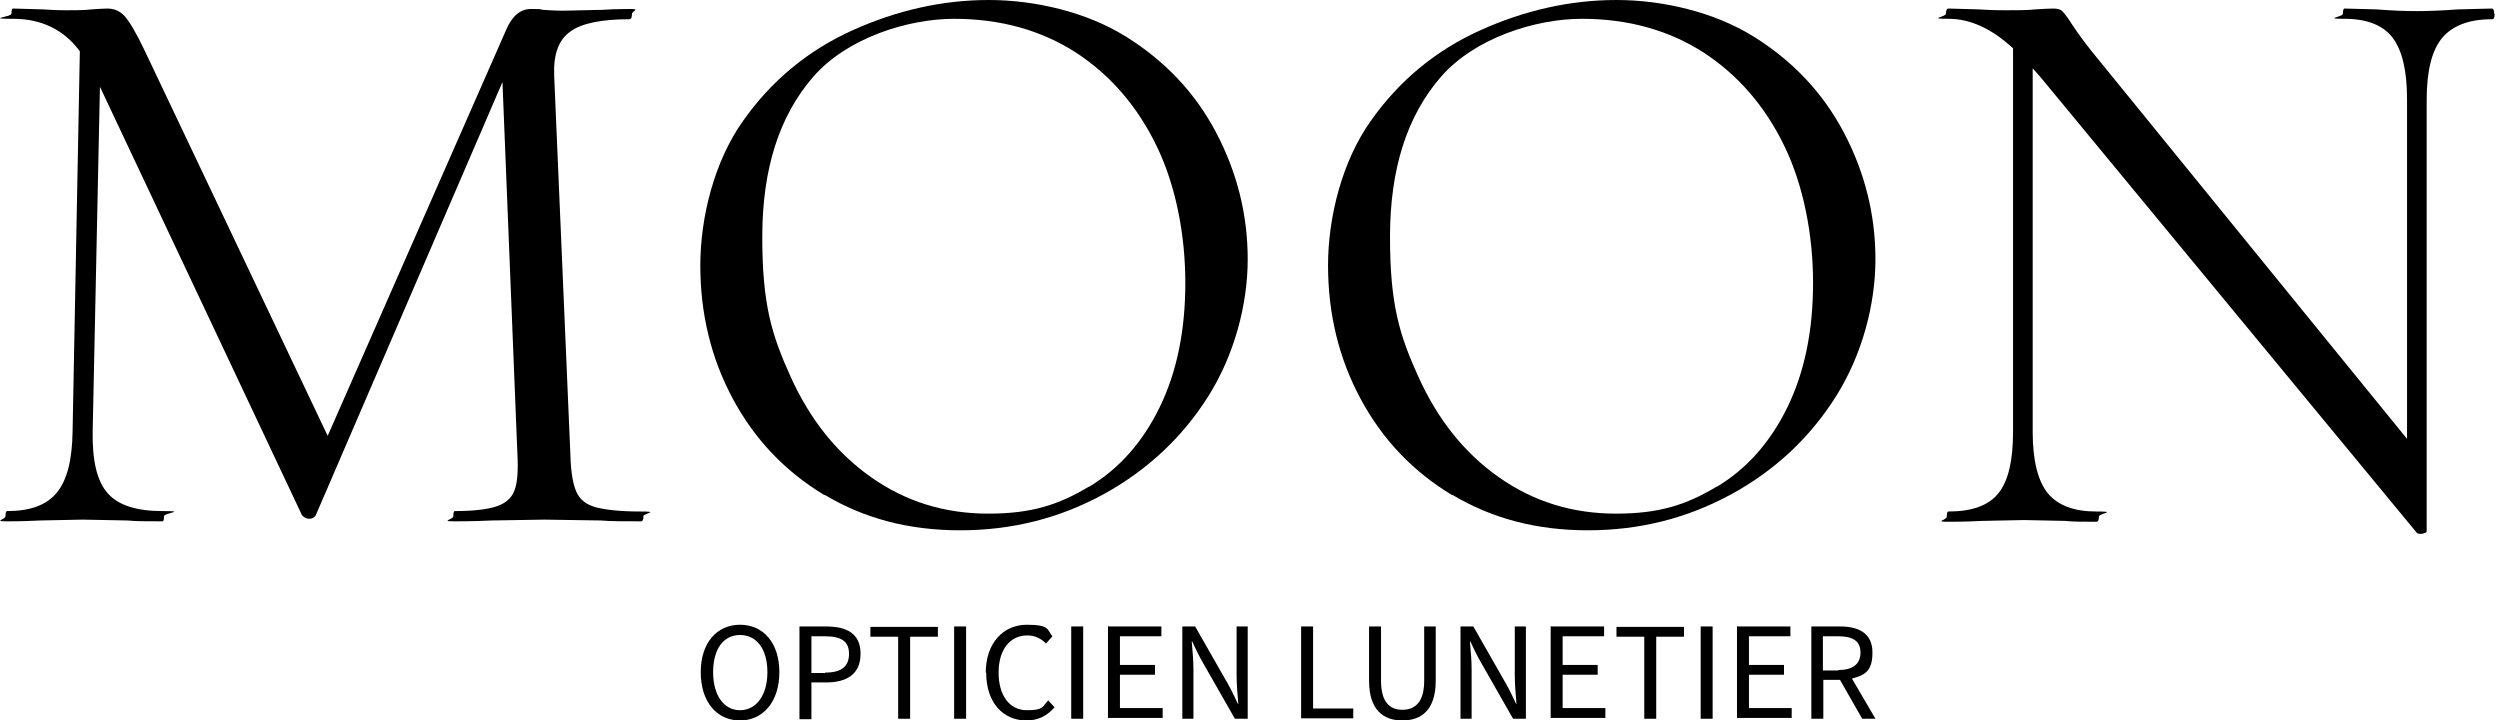 <svg width="347" height="100" viewBox="0 0 347 100" fill="none" xmlns="http://www.w3.org/2000/svg">
<path d="M89.315 71.649C89.315 72.123 89.196 72.361 88.959 72.361C86.587 72.361 84.748 72.361 83.384 72.242L75.555 72.123L68.259 72.242C67.073 72.301 65.353 72.361 63.158 72.361C60.964 72.361 62.921 72.123 62.921 71.649C62.921 71.174 62.98 70.937 63.158 70.937C65.709 70.937 67.666 70.7 68.912 70.285C70.157 69.87 70.988 69.158 71.403 68.09C71.818 67.023 71.937 65.362 71.818 63.108L69.742 11.388L43.823 71.53C43.645 71.827 43.348 72.005 42.933 72.005C42.518 72.005 42.221 71.827 41.925 71.53L13.87 12.04L12.862 59.905C12.803 63.938 13.455 66.785 14.938 68.446C16.361 70.107 18.912 70.937 22.53 70.937C26.148 70.937 22.767 71.174 22.767 71.649C22.767 72.123 22.708 72.361 22.53 72.361C20.395 72.361 18.793 72.361 17.666 72.242L11.498 72.123L5.567 72.242C4.499 72.301 3.016 72.361 0.999 72.361C-1.017 72.361 0.762 72.123 0.762 71.649C0.762 71.174 0.822 70.937 0.999 70.937C4.202 70.937 6.456 70.107 7.88 68.387C9.303 66.667 10.015 63.879 10.074 59.905L11.082 7.117C8.888 4.152 5.804 2.61 1.83 2.61C-2.144 2.61 1.593 2.373 1.593 1.898C1.593 1.424 1.652 1.186 1.83 1.186L6.041 1.305C6.812 1.364 7.88 1.424 9.244 1.424C10.608 1.424 11.735 1.424 12.684 1.305C13.633 1.246 14.345 1.186 14.879 1.186C15.887 1.186 16.658 1.542 17.31 2.254C17.963 2.966 18.912 4.567 20.098 7.058L45.483 60.498L70.276 4.093C71.106 2.195 72.233 1.246 73.716 1.246C75.199 1.246 74.665 1.246 75.377 1.364C76.088 1.424 77.037 1.483 78.283 1.483L83.621 1.364C84.451 1.305 85.697 1.246 87.358 1.246C89.019 1.246 87.714 1.483 87.714 1.957C87.714 2.432 87.595 2.669 87.358 2.669C83.562 2.669 80.833 3.203 79.232 4.33C77.571 5.457 76.8 7.473 76.919 10.498L79.173 63.167C79.232 65.54 79.529 67.201 80.003 68.268C80.478 69.336 81.367 70.047 82.672 70.403C83.977 70.759 86.053 70.996 88.9 70.996C91.747 70.996 89.256 71.234 89.256 71.708L89.315 71.649Z" fill="black"/>
<path d="M114.463 68.743C108.947 65.421 104.736 60.973 101.711 55.338C98.686 49.703 97.204 43.535 97.204 36.833C97.204 30.131 99.161 22.361 103.135 16.785C107.049 11.21 112.15 6.999 118.319 4.211C124.487 1.423 130.833 0 137.239 0C143.645 0 150.762 1.661 156.219 5.042C161.676 8.422 165.887 12.871 168.793 18.387C171.699 23.903 173.182 29.775 173.182 36.002C173.182 42.23 171.343 49.229 167.725 54.982C164.107 60.736 159.185 65.302 153.135 68.624C147.026 71.945 140.442 73.606 133.265 73.606C126.088 73.606 119.92 71.945 114.463 68.683V68.743ZM151.177 67.556C155.329 65.065 158.591 61.388 160.964 56.524C163.336 51.661 164.523 45.907 164.523 39.264C164.523 32.622 163.218 25.801 160.549 20.285C157.88 14.769 154.143 10.439 149.339 7.295C144.534 4.211 138.9 2.61 132.435 2.61C125.97 2.61 117.547 5.279 112.862 10.676C108.176 16.074 105.804 23.428 105.804 32.859C105.804 42.289 107.109 46.501 109.778 52.373C112.447 58.244 116.124 62.871 120.928 66.251C125.733 69.632 131.13 71.293 137.18 71.293C143.23 71.293 146.966 70.047 151.118 67.556H151.177Z" fill="black"/>
<path d="M201.593 68.743C196.077 65.421 191.865 60.973 188.84 55.338C185.816 49.703 184.333 43.535 184.333 36.833C184.333 30.131 186.29 22.361 190.264 16.785C194.179 11.21 199.279 6.999 205.448 4.211C211.616 1.423 217.963 0 224.368 0C230.774 0 237.891 1.661 243.348 5.042C248.805 8.422 253.016 12.871 255.922 18.387C258.829 23.903 260.311 29.775 260.311 36.002C260.311 42.23 258.473 49.229 254.855 54.982C251.237 60.736 246.373 65.302 240.264 68.624C234.155 71.945 227.571 73.606 220.394 73.606C213.218 73.606 207.049 71.945 201.593 68.683V68.743ZM238.307 67.556C242.459 65.065 245.721 61.388 248.093 56.524C250.466 51.661 251.652 45.907 251.652 39.264C251.652 32.622 250.347 25.801 247.678 20.285C245.009 14.769 241.272 10.439 236.468 7.295C231.664 4.211 226.029 2.61 219.564 2.61C213.099 2.61 204.677 5.279 199.991 10.676C195.305 16.074 192.933 23.428 192.933 32.859C192.933 42.289 194.238 46.501 196.907 52.373C199.576 58.244 203.253 62.871 208.058 66.251C212.862 69.632 218.259 71.293 224.309 71.293C230.359 71.293 234.096 70.047 238.247 67.556H238.307Z" fill="black"/>
<path d="M346.255 1.957C346.255 2.432 346.136 2.669 345.899 2.669C342.696 2.669 340.383 3.559 338.959 5.279C337.536 6.999 336.824 9.846 336.824 13.82V73.725C336.824 73.903 336.646 73.962 336.231 74.081C335.875 74.14 335.578 74.081 335.46 73.962L283.147 10.617L282.138 9.49V59.965C282.138 63.879 282.85 66.726 284.214 68.446C285.638 70.166 287.892 70.996 290.976 70.996C294.06 70.996 291.332 71.234 291.332 71.708C291.332 72.183 291.213 72.42 290.976 72.42C289.078 72.42 287.654 72.42 286.646 72.301L280.952 72.183L275.14 72.301C274.072 72.361 272.53 72.42 270.454 72.42C268.378 72.42 270.217 72.183 270.217 71.708C270.217 71.234 270.276 70.996 270.454 70.996C273.716 70.996 276.029 70.166 277.393 68.446C278.758 66.726 279.41 63.938 279.41 59.965V6.702C276.444 3.974 273.479 2.61 270.454 2.61C267.429 2.61 270.098 2.373 270.098 1.898C270.098 1.424 270.217 1.186 270.454 1.186L274.665 1.305C275.555 1.364 276.8 1.424 278.402 1.424C280.003 1.424 281.427 1.424 282.494 1.305C283.562 1.246 284.392 1.186 284.985 1.186C285.578 1.186 286.053 1.305 286.29 1.601C286.527 1.839 287.002 2.432 287.595 3.381C288.485 4.745 289.434 5.991 290.323 7.117L334.096 60.913V13.76C334.096 9.846 333.443 6.999 332.079 5.219C330.774 3.499 328.52 2.61 325.436 2.61C322.352 2.61 325.199 2.373 325.199 1.898C325.199 1.424 325.258 1.186 325.436 1.186L329.884 1.305C332.138 1.483 334.036 1.542 335.46 1.542C336.883 1.542 338.722 1.483 341.154 1.305L345.839 1.186C346.077 1.186 346.195 1.424 346.195 1.898L346.255 1.957Z" fill="black"/>
<path d="M97.263 93.298C97.263 89.205 99.516 86.714 102.719 86.714C105.922 86.714 108.176 89.205 108.176 93.298C108.176 97.39 105.922 100 102.719 100C99.516 100 97.263 97.45 97.263 93.298ZM106.515 93.298C106.515 90.095 105.032 88.138 102.719 88.138C100.406 88.138 98.983 90.095 98.983 93.298C98.983 96.501 100.465 98.576 102.719 98.576C104.973 98.576 106.515 96.501 106.515 93.298Z" fill="black"/>
<path d="M110.964 86.951H114.641C117.488 86.951 119.446 87.9 119.446 90.747C119.446 93.594 117.488 94.721 114.701 94.721H112.625V99.822H110.964V87.01V86.951ZM114.523 93.356C116.777 93.356 117.844 92.526 117.844 90.747C117.844 88.967 116.717 88.315 114.463 88.315H112.625V93.416H114.523V93.356Z" fill="black"/>
<path d="M124.665 88.375H120.81V87.011H130.181V88.375H126.326V99.763H124.665V88.375Z" fill="black"/>
<path d="M132.435 86.951H134.096V99.762H132.435V86.951Z" fill="black"/>
<path d="M136.824 93.357C136.824 89.264 139.256 86.714 142.518 86.714C145.78 86.714 145.306 87.426 146.077 88.316L145.187 89.324C144.476 88.612 143.645 88.197 142.578 88.197C140.205 88.197 138.604 90.154 138.604 93.357C138.604 96.56 140.146 98.576 142.518 98.576C144.891 98.576 144.654 98.102 145.484 97.212L146.374 98.161C145.365 99.348 144.12 100 142.459 100C139.256 100 136.884 97.568 136.884 93.357H136.824Z" fill="black"/>
<path d="M148.686 86.951H150.347V99.762H148.686V86.951Z" fill="black"/>
<path d="M153.847 86.952H161.201V88.317H155.448V92.29H160.312V93.655H155.448V98.281H161.379V99.645H153.787V86.834L153.847 86.952Z" fill="black"/>
<path d="M164.107 86.951H165.886L170.453 94.958C170.928 95.788 171.402 96.797 171.818 97.686H171.877C171.758 96.381 171.64 94.958 171.64 93.653V86.951H173.182V99.762H171.402L166.835 91.755C166.361 90.925 165.886 89.916 165.471 89.027H165.412C165.531 90.332 165.649 91.696 165.649 93.001V99.762H164.107V86.951Z" fill="black"/>
<path d="M180.596 86.951H182.257V98.339H187.832V99.703H180.596V86.891V86.951Z" fill="black"/>
<path d="M190.026 94.483V86.951H191.687V94.483C191.687 97.568 192.992 98.517 194.653 98.517C196.313 98.517 197.678 97.568 197.678 94.483V86.951H199.279V94.483C199.279 98.576 197.262 99.999 194.653 99.999C192.043 99.999 190.026 98.576 190.026 94.483Z" fill="black"/>
<path d="M202.719 86.951H204.498L209.066 94.958C209.54 95.788 210.014 96.797 210.43 97.686H210.489C210.37 96.381 210.252 94.958 210.252 93.653V86.951H211.794V99.762H210.015L205.447 91.755C204.973 90.925 204.498 89.916 204.083 89.027H204.024C204.143 90.332 204.261 91.696 204.261 93.001V99.762H202.719V86.951Z" fill="black"/>
<path d="M215.293 86.952H222.648V88.317H216.895V92.29H221.758V93.655H216.895V98.281H222.826V99.645H215.234V86.834L215.293 86.952Z" fill="black"/>
<path d="M228.224 88.375H224.368V87.011H233.74V88.375H229.884V99.763H228.224V88.375Z" fill="black"/>
<path d="M236.052 86.951H237.713V99.762H236.052V86.951Z" fill="black"/>
<path d="M241.154 86.952H248.508V88.317H242.755V92.29H247.619V93.655H242.755V98.281H248.686V99.645H241.094V86.834L241.154 86.952Z" fill="black"/>
<path d="M251.415 86.951H255.389C257.999 86.951 259.897 87.9 259.897 90.569C259.897 93.238 258.77 93.712 257.05 94.187L260.312 99.762H258.473L255.389 94.365H253.076V99.762H251.415V86.951ZM255.152 93.001C257.168 93.001 258.236 92.17 258.236 90.569C258.236 88.967 257.168 88.315 255.152 88.315H253.017V93.06H255.152V93.001Z" fill="black"/>
</svg>
